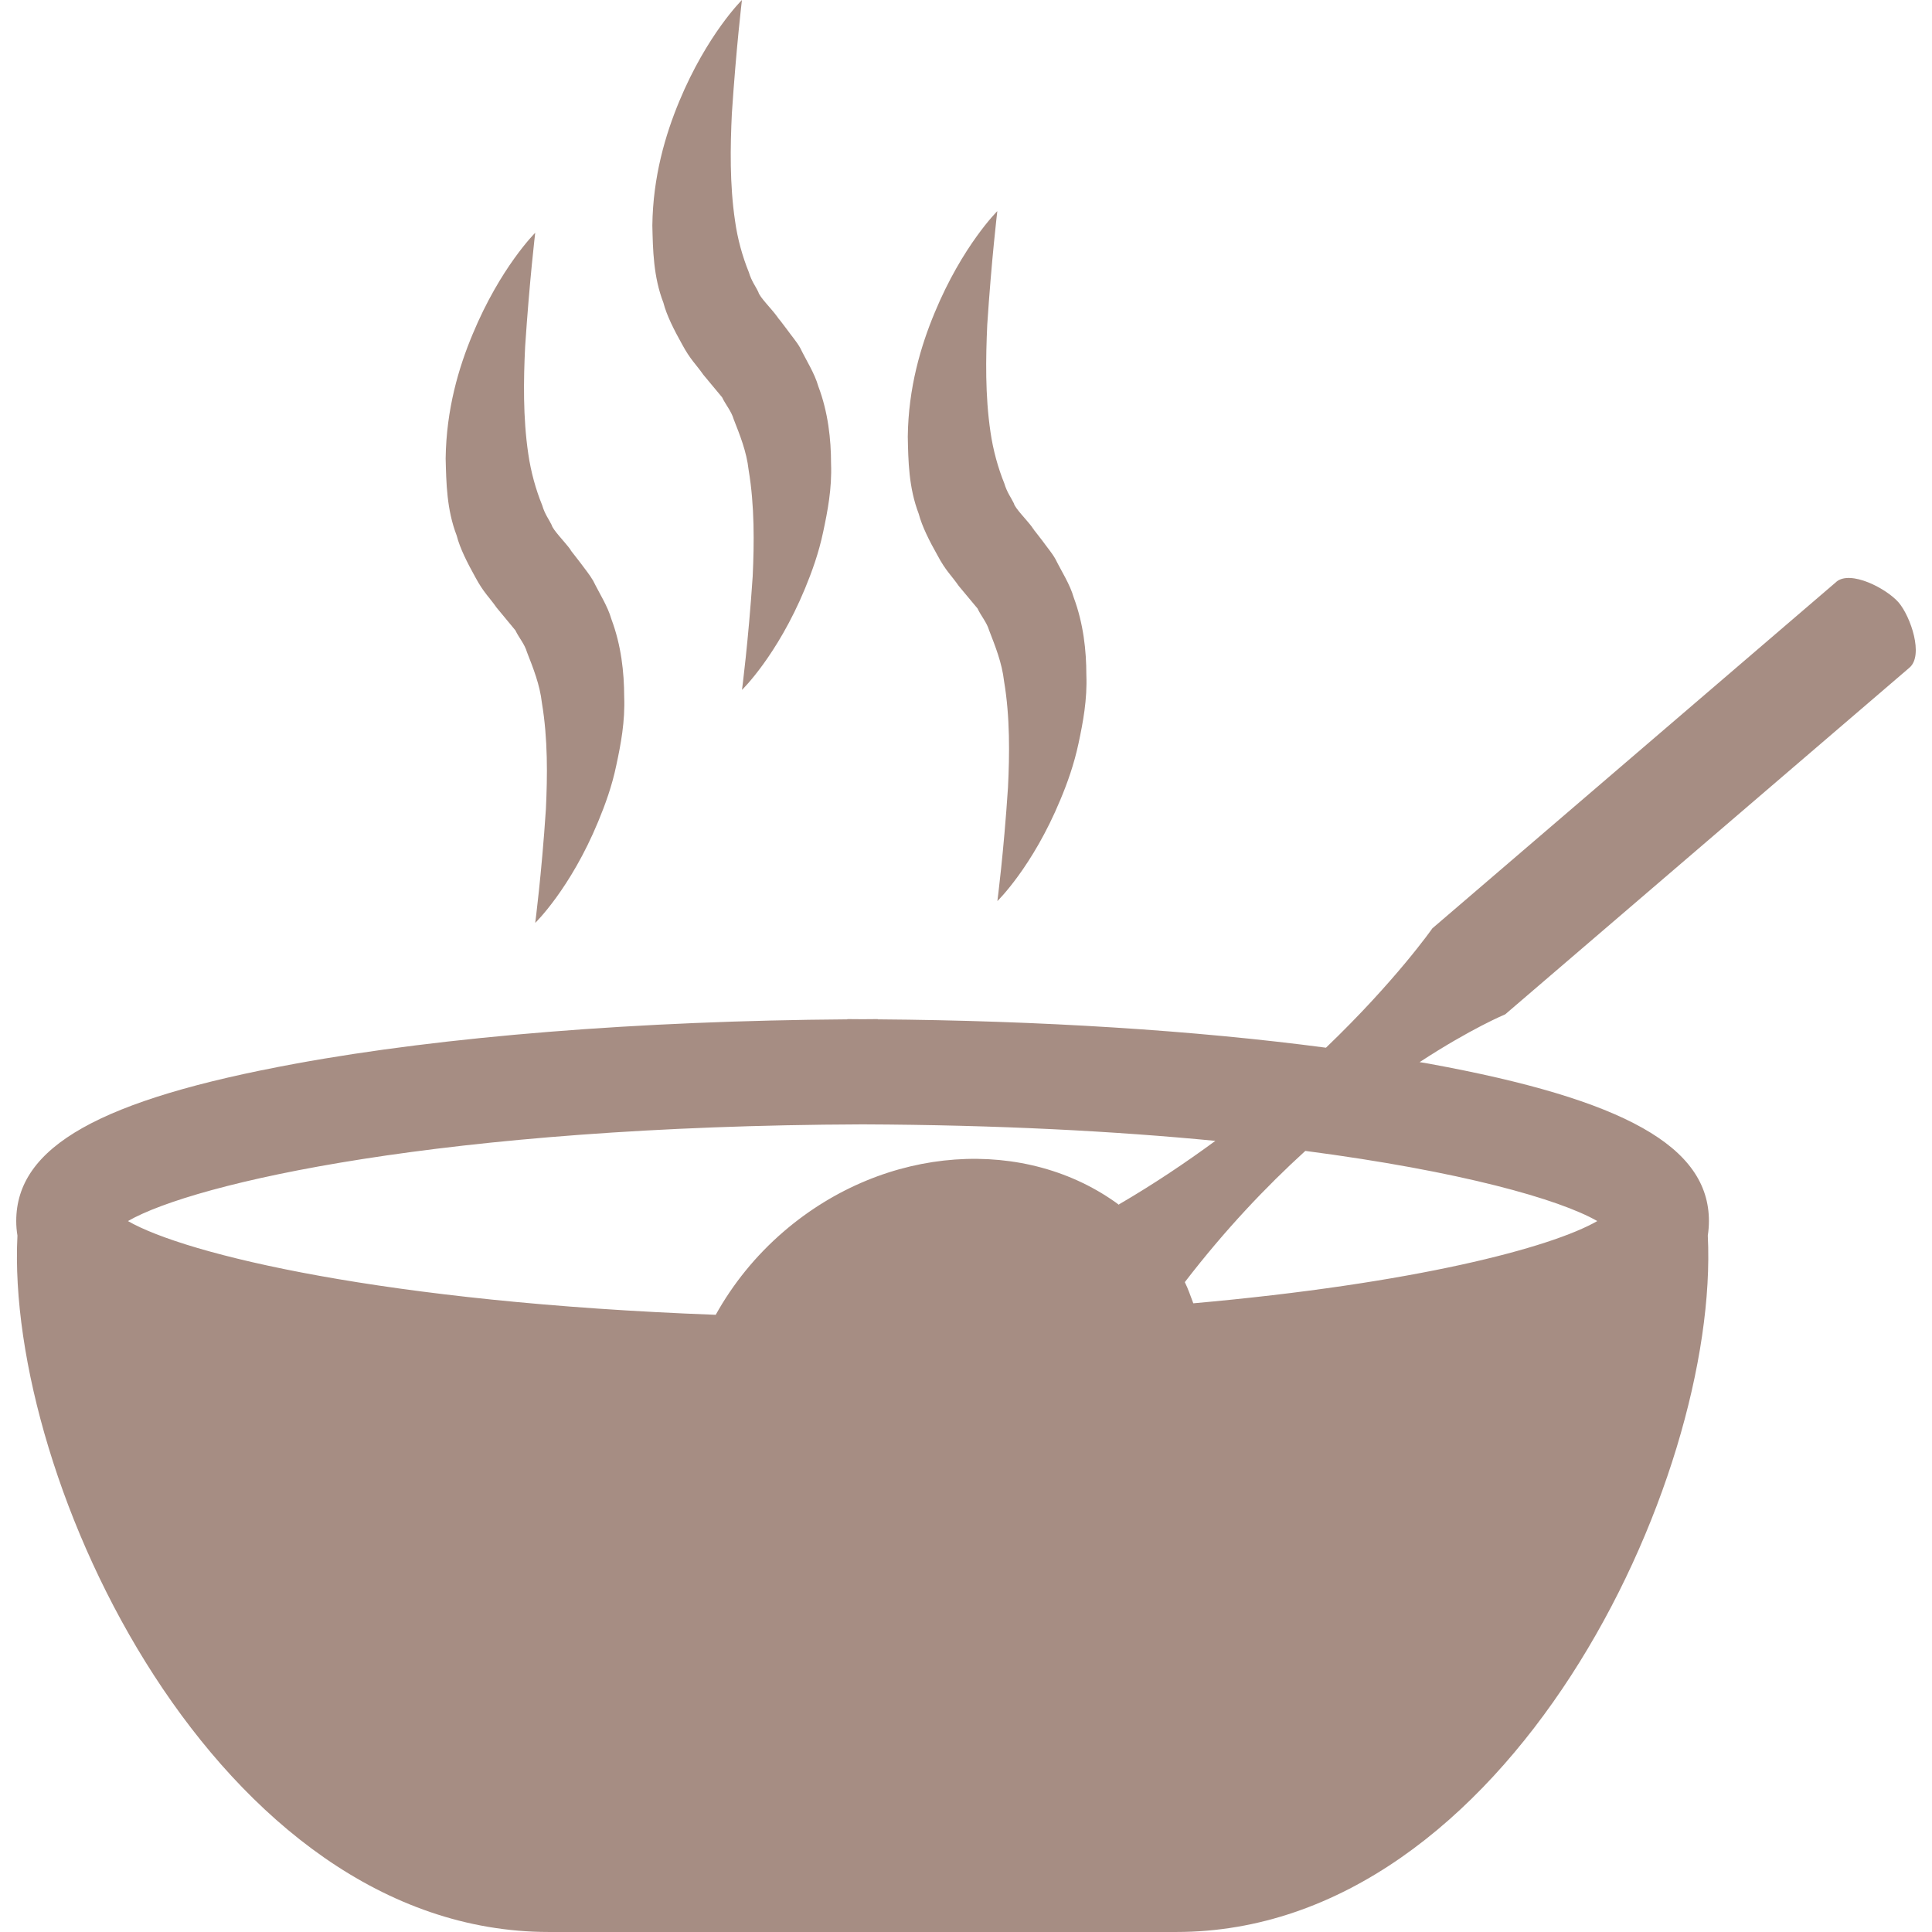 <?xml version="1.0" encoding="iso-8859-1"?>
<!-- Generator: Adobe Illustrator 16.0.0, SVG Export Plug-In . SVG Version: 6.00 Build 0)  -->
<!DOCTYPE svg PUBLIC "-//W3C//DTD SVG 1.1//EN" "http://www.w3.org/Graphics/SVG/1.1/DTD/svg11.dtd">
<svg xmlns="http://www.w3.org/2000/svg" xmlns:xlink="http://www.w3.org/1999/xlink" version="1.1" id="Capa_1" x="0px" y="0px" width="512px" height="512px" viewBox="0 0 380.721 380.721" style="enable-background:new 0 0 380.721 380.721;" xml:space="preserve">
<g>
	<g>
		<path d="M374.159,118.737c-2.417-2.783-9.516-6.472-12.316-4.067c-0.023,0.035-0.046,0.058-0.069,0.093h-0.023l-79.483,68.172    c0,0-7.191,10.306-20.972,23.527c-25.793-3.415-56.234-5.344-88.319-5.588v-0.047c-0.999,0-1.986,0.023-3.009,0.023    c-0.999,0-1.987-0.023-2.998-0.023v0.047c-40.979,0.291-79.385,3.346-108.687,8.726c-38.609,7.087-55.084,16.37-55.084,31.022    c0,0.975,0.082,1.928,0.238,2.857c-2.44,48.287,39.37,137.24,104.737,137.24c23.504,0,42.675,0,58.808,0c1.952,0,3.962,0,6.007,0    c16.121,0,35.304,0,58.808,0c65.355,0,107.159-88.953,104.743-137.24c0.139-0.93,0.221-1.883,0.221-2.857    c0-14.641-16.487-23.936-55.107-30.999c-0.604-0.116-1.29-0.232-1.906-0.313c10.132-6.635,16.871-9.424,16.871-9.424    l79.588-68.253l0,0c0.023-0.046,0.046-0.058,0.093-0.081C379.108,129.125,376.529,121.543,374.159,118.737z M25.209,240.624    c13.036-7.494,62.09-18.754,144.768-19.055c26.741,0.104,49.896,1.348,69.521,3.252c-5.799,4.253-12.107,8.506-19.009,12.525    c0.047,0.059,0.069,0.105,0.14,0.163c-18.381-13.663-46.086-12.083-66.168,5.159c-5.612,4.821-10.085,10.434-13.419,16.428    C75.808,256.668,36.642,247.2,25.209,240.624z M314.764,240.624c-9.145,5.251-35.983,12.326-79.611,16.207    c-0.547-1.395-0.988-2.822-1.674-4.171c7.947-10.341,16.069-18.868,23.749-25.862    C287.924,230.817,307.282,236.335,314.764,240.624z" fill="#a68d83"/>
		<path d="M93.666,113.741c1.644,3.067,2.759,3.938,4.2,6.007l3.701,4.473c0.703,1.487,1.807,2.667,2.283,4.305    c1.214,3.108,2.533,6.39,2.939,9.998c1.19,7.093,1.092,14.477,0.784,20.948c-0.854,12.938-2.103,22.395-2.103,22.395    s6.925-6.698,12.409-19.967c1.365-3.294,2.725-6.994,3.579-11.136c0.883-4.102,1.737-8.598,1.545-13.478    c-0.012-4.799-0.581-10.091-2.51-15.244c-0.75-2.625-2.353-5.054-3.602-7.599c-0.715-1.237-1.656-2.347-2.498-3.509l-1.325-1.713    l-0.663-0.837l-0.168-0.215c0.081,0.11,0.227,0.238,0.476,0.523l-0.07-0.082l-0.238-0.319c-1.156-1.574-3.45-3.846-3.7-4.845    c-0.552-1.138-1.336-2.091-1.859-3.875c-1.26-3.085-2.236-6.594-2.748-10.161c-1.057-7.163-0.929-14.599-0.616-21.082    c0.854-12.972,1.987-22.453,1.987-22.453s-6.855,6.779-12.339,20.001c-2.759,6.588-5.188,14.814-5.31,24.48    c0.122,4.775,0.192,10.033,2.179,15.197C90.633,108.054,92.109,110.935,93.666,113.741z" fill="#a68d83"/>
		<path d="M134.401,67.83c1.656,3.09,2.76,3.95,4.2,6.019l3.701,4.45c0.703,1.487,1.812,2.701,2.283,4.328    c1.214,3.096,2.539,6.367,2.939,9.975c1.191,7.087,1.098,14.5,0.802,20.96c-0.86,12.943-2.109,22.389-2.109,22.389    s6.913-6.692,12.409-19.949c1.371-3.317,2.713-7.018,3.584-11.16c0.877-4.107,1.749-8.592,1.557-13.466    c0-4.787-0.569-10.114-2.509-15.244c-0.75-2.631-2.359-5.065-3.596-7.616c-0.714-1.232-1.667-2.318-2.51-3.498l-1.307-1.725    l-0.68-0.831l-0.18-0.215c0.064,0.099,0.215,0.25,0.395,0.441l-0.25-0.319c-1.145-1.586-3.439-3.811-3.688-4.81    c-0.535-1.15-1.331-2.103-1.871-3.904c-1.249-3.067-2.236-6.576-2.725-10.143c-1.068-7.192-0.935-14.599-0.627-21.1    C145.073,9.446,146.206,0,146.206,0s-6.854,6.745-12.351,19.961c-2.736,6.594-5.188,14.837-5.304,24.486    c0.116,4.775,0.186,10.044,2.179,15.209C131.369,62.154,132.844,65.042,134.401,67.83z" fill="#a68d83"/>
		<polygon points="153.45,62.782 153.38,62.7 153.392,62.712   " fill="#a68d83"/>
		<path d="M184.75,109.448c1.633,3.079,2.754,3.95,4.178,6.018l3.712,4.45c0.68,1.476,1.801,2.689,2.288,4.328    c1.197,3.096,2.521,6.378,2.929,9.975c1.196,7.087,1.092,14.512,0.778,20.948c-0.849,12.955-2.092,22.401-2.092,22.401    s6.913-6.698,12.409-19.961c1.382-3.282,2.707-7.006,3.59-11.148c0.872-4.107,1.731-8.592,1.534-13.472    c0-4.781-0.569-10.085-2.486-15.238c-0.756-2.643-2.371-5.083-3.613-7.593c-0.709-1.249-1.662-2.33-2.498-3.509l-1.325-1.714    l-0.674-0.842l-0.163-0.227c0.082,0.11,0.21,0.25,0.465,0.546l-0.046-0.093l-0.268-0.331c-1.15-1.574-3.45-3.811-3.683-4.81    c-0.559-1.15-1.336-2.115-1.871-3.904c-1.243-3.067-2.219-6.588-2.73-10.143c-1.068-7.192-0.93-14.617-0.639-21.1    c0.848-12.967,1.986-22.424,1.986-22.424s-6.854,6.768-12.339,19.996c-2.747,6.593-5.199,14.825-5.304,24.463    c0.093,4.781,0.18,10.044,2.155,15.191C181.707,103.772,183.182,106.671,184.75,109.448z" fill="#a68d83"/>
	</g>
</g>
<g>
</g>
<g>
</g>
<g>
</g>
<g>
</g>
<g>
</g>
<g>
</g>
<g>
</g>
<g>
</g>
<g>
</g>
<g>
</g>
<g>
</g>
<g>
</g>
<g>
</g>
<g>
</g>
<g>
</g>
</svg>
